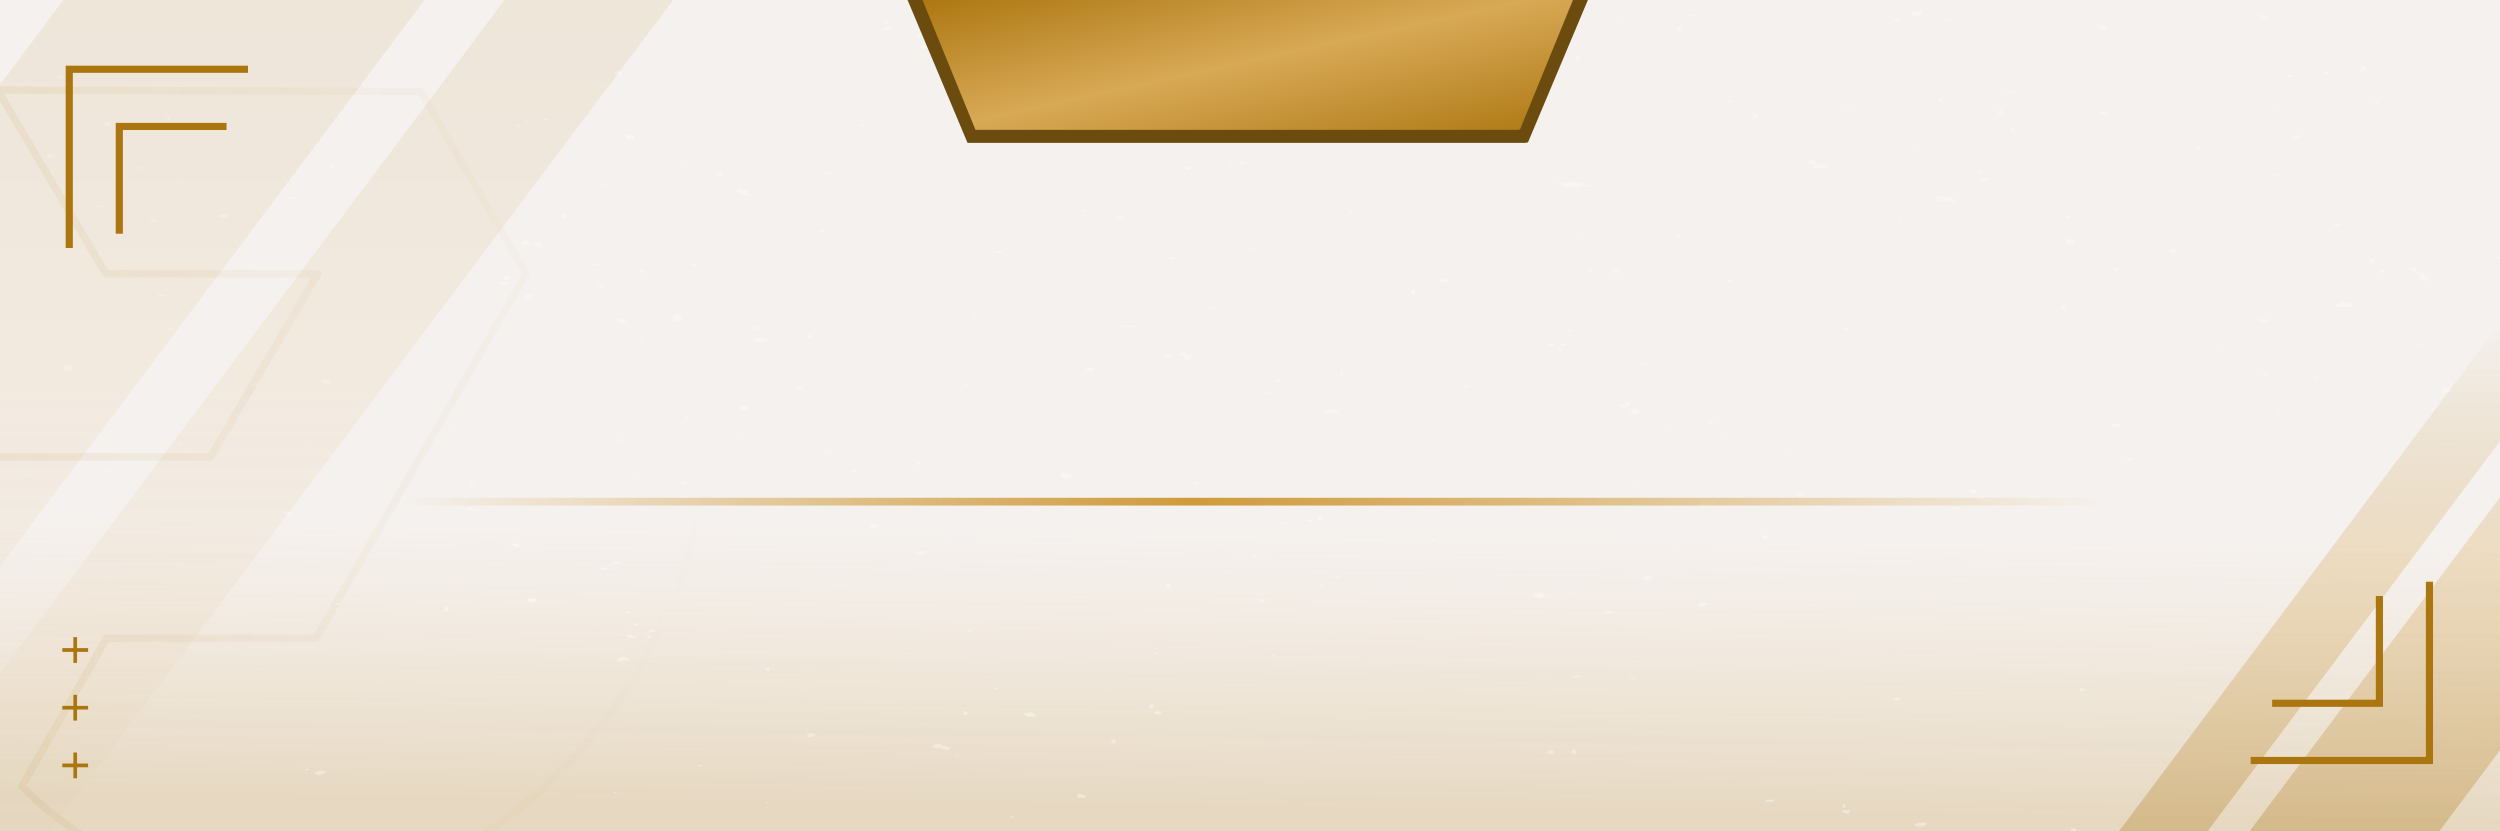 <svg xmlns="http://www.w3.org/2000/svg" width="361" height="120" fill="none" xmlns:v="https://vecta.io/nano"><rect width="100%" height="100%" fill="#333333" stroke="none"/><g clip-path="url(#G)"><path fill="#f5f1ee" d="M0 0h361v120H0z"/><path fill="url(#A)" fill-opacity=".2" d="M0 73h361v47H0z"/><g opacity=".35" fill="#fff"><path d="M282.038 29.304c-.487-.323-1.302-.176-1.916-.325-.888-.217-.883-.33.112-.773l.049-.007c.21.161.526.207.892.207.054.079.166.111.337.091.185.178.517.241.882.274l-.024-.01-.244.551-.088-.007v-.002zm-53.907-2.369l-.614.087-1.18.01-.678-.065c-.166-.205-.214-.409-.024-.616l1.911-.051a1.87 1.87 0 0 0 .59.027c.113.072.259.094.434.067l.22.282-.663.26h.004zm-8.524-25.689c.756-.123 1.259.144 1.844.289v.005c0 .101-.005.2-.015.301l-.59.041-.663.046-.566.214-.546-.01a1.92 1.92 0 0 0-.171-.279l-.151-.318a.34.34 0 0 1 .312.007c.327-.034.459-.152.542-.294l.004-.002zm28.02 71.171c.263.407.107.674-.907.643l-1.483-.067.015.007c-.098-.294.546-.359.731-.566.186.048.342.031.463-.053l1.2.043-.019-.007zm-77.402-21.228c.415-.392.839-.313 1.263-.007.059.159.278.243.575.291-.019.195.015.462-.424.498-.697.06-.707-.263-.824-.494-.063-.161-.288-.243-.585-.289h-.005zm-59.203-1.962h.029c-.868.301-1.692.409-2.355-.137l-.02.01c.552-.14 1.049-.373 1.756-.241l-.088-.038.673.407h.005zm150.653-24.948l-.034-.318c.483-.039 1.019-.019 1.288-.289.39.012.892.019.955.233.098.34-.575.316-1.004.393l-1.205-.022v.002zm-40.17 61.78v-.39l1.16-.106.581.595.014-.01-1.17.258.044.036-.624-.383h-.005zM147.736 8.144c1.17-.065 2.34-.147 3.482.089v.077c-1.19.079-2.434.46-3.482-.166zM10.268 53.53l-.756.005c-.312-.27-.312-.549-.093-.833l-.073.031 1.073.017-.068-.031c.219.274.195.547-.083.809v.002zm20.993-22.133c.185-.118.341-.248.556-.349.302-.142.712-.26 1.019-.041.278.198-.024.359-.395.465l-1.175-.075h-.005zm204.204 26.659c-.37.819-.663.92-1.809.619l.605-.318v.002l.59-.306.009-.005.61.007h-.005zm-99.427 50.04l-1.614-.157.019.017.566-.539.819.017c.059.089.151.168.283.238l-.073.426v-.002zm203.638-63.8l-2.297-.01c-.078-.161-.014-.279.376-.296.512-.014 1.102.067 1.336-.272l.609.01-.029-.014.005.585v-.002zM91.011 95.122c-.127.383-.78.26-1.248.315l-.644.075-.088-.091.151-.07c-.058-.063-.068-.128-.019-.195.127-.34.673-.289 1.156-.296a.96.96 0 0 0 .697.26l-.005.002zm56.725 7.987v-.096l1.141-.159a.77.77 0 0 0 .419.082l.302.575-1.253-.014-.604-.388h-.005zm5.491-34.88h.488l.672.284v.005l.527.429.01.038-1.156.147-.019-.01c-.069-.159-.259-.26-.586-.301l.064-.592zm-46.335-40.372c-.366-.096-.644-.231-.415-.438.161-.149.488-.118.766-.053l.77.197.035.299c-.386 0-.771 0-1.156-.002v-.002zm80.883-22.8c-.093-.077-.278-.161-.254-.226.069-.166.356-.219.634-.125.112.039.185.19.122.246-.073.063-.327.072-.502.106zM171.03 24.274c.03-.164.21-.267.547-.243.321.024.487.147.395.299-.044.07-.225.154-.371.171-.341.039-.517-.07-.571-.226zm182.69 32.26a1.13 1.13 0 0 1-.576.026 1.08 1.08 0 0 1-.405-.019c-.097.053-.214.063-.341.031.327-.176.176-.38.146-.578l1.2-.031-.015.568-.009.002zm-196.885-2.993c.054-.224.088-.486.722-.438.4.031.444.25.468.431l-1.19.007zm192.623-13.125l.005-.301c.434.007.575-.133.648-.306l.571.017.054.585c-.42.376-.849.043-1.278.005zm-5.056-1.179c-.132.055-.264.161-.395.161-.356 0-.508-.133-.371-.284.054-.058.346-.111.488-.091.122.017.185.14.273.217l.005-.002zm-8.5-28.512c-.088-.075-.268-.159-.244-.224.069-.161.346-.214.62-.123.107.036.175.185.112.241-.073.06-.317.072-.488.106zm-9.592 35.381l1.214-.017c-.054.231-.02.532-.727.479-.424-.031-.463-.272-.487-.462zm-20.812-6.988c-.102-.072-.297-.147-.282-.212.043-.166.317-.234.609-.159.117.031.205.183.151.246s-.312.084-.478.125zm-2.306-35.476c.4.014.902.031.951.25.083.359-.537.327-1.024.342l.068-.595.005.002zm-2.093 95.906c-.058.065-.087.181-.204.212-.264.072-.532.019-.61-.125-.034-.063.073-.19.19-.219.254-.063.507-.029.624.132zM127.451 4.236c.258-.294.775-.311 1.321-.291-.102.462-.4.718-1.321.291zm-1.732 71.46c.4-.002.902.01.976.217.122.335-.464.359-.961.38l-.015-.6v.002zm151.906 43.664c-.522.026-.999.004-1.282-.258l.697-.332 1.048-.008a.6.6 0 0 1 .083.294l-.014.01-.527.294h-.005zM108.058 58.612l-.005.638-1.21-.019.035-.506 1.184-.113h-.004z"/><path d="M262.318 23.67c-.526.002-1.009-.036-1.263-.301 1-.479 1.132-.087 1.263.301zm-159.079 1.678v-.371l1.132-.082-.039-.019.024.583.024-.012-1.141-.099zm151.136 52.431c.069-.221.083-.563.688-.474.663.099.356.337-.088.486l-.6-.014v.002zM99.665 38.3c.112-.065.205-.173.337-.19.361-.041.57.075.546.238s-.312.236-.61.181c-.132-.024-.185-.149-.273-.229zm-.717 31.222c.117.065.327.13.327.195 0 .176-.273.246-.58.181-.117-.026-.224-.171-.185-.238.034-.06.288-.091.439-.135v-.002zm147.684-8.475c.083-.152.302-.224.585-.173.117.022.244.142.234.212-.029.157-.292.217-.57.171-.117-.019-.166-.137-.249-.21zM92.897 39.403c-.156-.034-.395-.046-.463-.104-.146-.132-.044-.267.263-.303.136-.017.4.036.463.096.146.133.019.248-.268.313l.005-.002zm145.524 44.354l-1.205.019.259-.58c.17.015.317-.01.444-.067l.594.043-.092.585zM90.356 20.082l.044-.595h1.146v.59l-1.185.007-.005-.002zm146.421 39.166c-.058.262-.083.53-.712.638l-.058-.034-.537-.306.01-.14v-.14l.649-.308.648.289zM89.664 10.237l.093.573c-.39.002-.917.017-1.009-.181-.156-.325.419-.364.917-.395v.002zm-2.521 31.075c-.132.058-.263.164-.395.164-.361 0-.512-.133-.376-.287.054-.06.351-.111.497-.094.122.014.185.14.273.217zM76.347 86.423c.493.031 1.151-.082 1.205.332l.01-.005-.858.27h-.127l-.585-.525c.161.027.278 0 .356-.072zm-.088-51.67l.083.576c-.39 0-.917.014-1.009-.183-.151-.325.429-.361.922-.393h.005zm-3.584 5.663c.073-.224.068-.571.692-.482.668.096.371.342-.058.506l-.634-.022v-.002zm-25.63 71.116l-.629.306c-.259.11-.58.101-.795-.005-.458-.222.083-.345.293-.463.312-.175.736-.055 1.117-.026-.039.063-.034.128.015.19v-.002zm218.922 5.451l1.189-.014c.025.231-.073.435-.497.573l-.707-.299.02-.13v-.13h-.005zm-20.783-29.927l.673-.058a1.99 1.99 0 0 0 .492.082 2.28 2.28 0 0 1 .073.246l-.721.313c-.103-.022-.21-.022-.317-.005l-.2-.578zm-111.502-7.175l-.643.313-.615-.311.01-.005.595-.296.015-.007.614.005c.015.099.019.197.024.296v.005zm90.187 28.405c.464.12.805.301.298.508-.312.125-.673-.026-.883-.195l.585-.315v.002zm-104.81-42.77c-.025-.25-.259-.549.585-.592l.014.005.571.33v.238l-1.185.01.015.012v-.002zm-2.502 40.379c.517-.034.932.041 1.224.26l-.634.335a4.3 4.3 0 0 0-.468-.005l-.122-.588v-.002zm-1.799-49.625c.068-.135.073-.364.219-.388.62-.104.776.169.995.371l-1.214.017zM8.07 11.111c.215-.19.551-.335.922-.154s.083.344-.307.453l-.614-.299zm323.136 8.374l.615-.005.575.308c-.224.277-.702.296-1.209.291l.019-.595zm-3.739-17.24l.019.125-.614.364a2.92 2.92 0 0 0-.459-.007l-.117-.585V2.14l1.171.108v-.002zM304.981 61.61c-.015-.21.098-.395.41-.542l.751.347-.015.13-1.146.063v.002zM182.148 86.919c-.078-.077-.239-.161-.215-.226.059-.159.327-.214.61-.137.087.024.131.173.068.224-.088.067-.302.096-.463.142v-.002zM76.971 35.331l.59-.325.639.024-.059.595c-.488-.007-.946-.036-1.17-.294zM6.801 22.779l.156-.583a1.04 1.04 0 0 0 .356-.003l.736.316a.62.62 0 0 0-.005.212l-1.204.072-.039-.014zm70.175 19.725a.56.56 0 0 1-.005.296c-.385 0-.566.101-.57.287l-.258.108a1.89 1.89 0 0 0-.4-.082l.049-.525 1.18-.089.01.007-.005-.002zm-2.501 35.891c.239.188.712.315.644.585-.878.042-1.247-.149-1.107-.573a1.41 1.41 0 0 0 .463-.012zm98.242-8.447c-.166-.041-.414-.06-.473-.125s.088-.164.146-.25c.166.048.366.079.483.147.176.096.098.185-.156.229zm112.121.648l.678.323a2.71 2.71 0 0 0-.044.294h-.634l-.6-.289-.019-.01.624-.318h-.005zm-117.63 32.012c.399.147.789.335.195.523a.78.78 0 0 1-.829-.241l.634-.282zM15.91 18.274a3.18 3.18 0 0 0-.507.01l-.566-.419.556-.207.6.034v-.002l-.083.585zm145.816 12.872c.38.106.653.27.307.448s-.692.043-.927-.13l.62-.318zM47.645 24.277l.093-.597c.649.224.746.429-.093.597zm.717 63.071c0-.161.083-.325.488-.277.488.055.278.195.063.313l-.551-.036zm299.292-48.716l1.194-.007a.74.74 0 0 1 .005.296h-.648c-.186.007-.371 0-.551-.029v-.13-.13zm-4.881-1.211l-.025.595c-.175 0-.351 0-.526-.005l-.059-.59h.61zM341.524 9.62l.024.595h-.634l.088-.592.527-.005-.005.002zm-4.754 22.839l1.136-.132c.053.693-.698.207-1.132.188v-.055h-.004zm-1.965 22.014l-.22.542-.073.017-.224-.556h.522l-.005-.002zm-8.451-.399c.448-.147.907-.32 1.17.091l-1.17-.091zm-8.66-33.082l.092.585h-.653l.102-.592.459.007zM314.1 35.93l.01.595h-.615l.035-.595h.565.005zm-7.3 30.476c.444-.32.859-.39 1.215.034l-1.215-.034zm-2.526-50.198c-.029.217-.268.337-.702.296-.288-.027-.405-.159-.4-.303l1.102.007zm-5.334 103.73c.112-.263.385-.427.887-.208.185.082-.112.215-.351.27a2.91 2.91 0 0 0-.536-.062zm-.78-75.917l.083.575-.639.005.137-.59.419.01zm-7.218-25.434l-.102.573-.41.012-.126-.588h.643l-.005.002zm-1.858-2.685l.039.592a12.69 12.69 0 0 1-.604-.002l.058-.588h.507v-.002zm-3.018 9.86l1.215.002v.282l-1.21.01v-.147-.147h-.005zm.615 46.048l.024.306-1.243-.007a.37.37 0 0 1 .063-.289l1.161-.01h-.005zm-4.876 1.5l1.214-.007c-.395.344-.805.34-1.214.007zm-1.19-59.214l-.166.573c-.112-.007-.225-.005-.337.012l-.195-.583.698-.002zm-7.354-11.36l1.21.01c-.415.323-.82.332-1.21-.01zm1.194 98.086c-.073.419-.639.332-1.175.274.054-.178.307-.265.609-.335l.586.065-.015-.007-.005.003zm-7.231-53.228l-1.248-.029c.448-.318.863-.311 1.248.029z"/><path d="M266.341 116.109c.083.221.498.501-.394.556v-.002l.238-.569.156.015zM64.186 88.248l-.034-.592h.639l-.073.592h-.532zm190.799 27.232l1.175.025a1.25 1.25 0 0 0 .024.235l-1.219.063.02-.325v.002zm-1.225-98.988l-.009.597c-.19 0-.381 0-.571-.002l-.029-.592h.609v-.002zM243.404 2.154h1.194c-.399.352-.794.352-1.194 0zm-1.151 2.364l-.132-.274c-.083-.164.122-.255.346-.344.132.113.308.222.381.342.048.082-.044.183-.078.274a3.78 3.78 0 0 0-.522 0l.005.002zm-8.622 34.401v.595h-.575l-.015-.595h.595-.005zm-1.824 49.332l1.205.024a1.12 1.12 0 0 0-.01.224l-1.19.053-.01-.301h.005zM68.432 73.613l-1.214-.026c.434-.335.844-.376 1.214.026zm-.408-3.643l-.171-.547h.532l-.2.561-.156-.014h-.005zM229.472-.129l.517-.116c.337-.079.619.029.619.144s-.278.222-.614.137l-.517-.116v-.051h-.005zm-.585 39.142l1.092-.094c.019.099 0 .195-.064.291-.399.007-.751-.051-1.028-.197zm-.746-30.89l-.02.59c-.166 0-.336-.002-.502-.002l-.029-.583.546-.002.005-.002zm-1.21 89.706c.2-.296.702-.289 1.2-.289l-.01-.005a2.23 2.23 0 0 0 .015.258l-1.205.036zm.586 10.464l.014.592h-.599l.039-.594h.541l.005.002zm-2.405-58.602l1.21-.01c-.39.38-.795.378-1.21.01zm-1.721.268c.127-.32.595-.33 1.112-.291-.103.347-.634.296-1.112.291zm-1.336-46.322c.4-.376.81-.366 1.219-.005l-1.219.005zm-10.927 52.079c.346-.007.95-.161.97.041.039.38-.619.116-.97.147v-.094-.094zm-2.463-38.304l1.194-.019c-.37.414-.775.351-1.194.019zm-4.34 24.507l.049.59h-.615l.044-.592.522.002zm-8.484-32.602l1.214.002v.284l-1.219.017v-.303h.005zm-2.048 44.306l.199.542c-.175 0-.346-.002-.521-.005l.185-.559.137.022zm-2.843 20.881l.014.595h-.614l.015-.597h.585v.002zm-2.433.585l1.131.026c-.405.32-.79.38-1.131-.026zm-3.653.619c.337-.431.756-.33 1.21-.048l-1.21.048zm-.03-20.936c.044.181.083.45-.327.441-.336-.007-.312-.294-.268-.477l.595.039v-.002zm-2.409 2.085c.371-.361.78-.32 1.205-.024l-1.205.024zm1.224 15.55l-.014.595c-.181 0-.361 0-.541-.005l-.078-.592h.633v.002zm-10.474.019c-.395.347-.771.361-1.112-.019l1.112.019zm-4.671-35.169c.439-.065.995-.325 1.097.161l.015-.007-1.136-.132.024-.022zm-.629 13.954l1.136-.026.014.315c-.556.072-1.033.067-1.15-.286v-.002zm1.131 33.158l-.01.592h-.56l-.044-.597.609.002.005.002zm-.678-64.869l.088.583h-.62l.108-.585.429.002h-.005zm-1.741 82.186l-.058.612a12.96 12.96 0 0 0-.483 0l-.054-.585.595-.027zm-3.661-92.384c.414-.315.819-.332 1.209.01l-1.209-.01zm1.213 37.989l-1.258-.036c.02-.077.02-.152 0-.229l1.258-.036v.301zm-2.443-43.06l1.204.022v.246l-1.204.039v-.306zm.005 68.778l1.209.005v.265l-1.199.012v-.14-.14l-.01-.002zm-.609 33.784l-.015.597h-.58l-.01-.595h.605v-.002zm-3.682-93.286l-.093.571-.439.017-.126-.595.658.007zm-78.006 3.888l-1.156-.063c.444-.234.853-.323 1.156.063zm64.064 18.894l1.166-.065v.002l.005.301v.002l-1.19-.075.024-.082v-.084h-.005zm-.677-23.982l.01.595h-.59l.019-.592h.566l-.005-.002zm-3.603 90.333c.546.103.638.315.575.568l-.673.007.112-.597-.014.022zM81.224 31.445l.088-.583a3.66 3.66 0 0 0 .419-.002l.132.587-.02.007c-.205 0-.415-.005-.619-.007v-.002zM137.32.037c.419-.32.824-.34 1.214.012L137.32.037zm-4.823 6.638l1.17-.06.01.007-.024.301c-.473.014-.902-.019-1.151-.248h-.005zm.522-1.839l-.014.585h-.503l-.034-.588h.551v.002zm.044 61.886l-.083.559c-.517-.106-.614-.318-.585-.561l.668.002zm-4.964-63.67c.054.181.117.47-.244.467-.37-.002-.287-.287-.224-.467h.473-.005zm-4.15 14.974l1.185-.058c-.322.39-.731.342-1.185.058zm-1.273 49.89l1.2.026c-.429.306-.829.325-1.2-.026zm-3.632-42.794c.458-.258.897-.393 1.204.063l-1.204-.063zm-2.054 23.11c.186.229.556.491-.375.532l.019.012.21-.554.142.01h.004zm-5.919 48.102l.025.592c-.712-.19-.698-.388-.025-.592zm-2.009-49.298l.161.272c.122.181-.053.25-.385.222-.249-.022-.273-.116-.156-.226.088-.082.122-.178.18-.27h.195l.005.002zm-1.019-19.176l.024.303-.634.077-.546-.383 1.156.002zM94.614 91.214c-.385.029-1 .053-1-.12s.614-.147 1-.118a1.89 1.89 0 0 1 0 .238zm-2.424-1.163c-.054.149.18.385-.395.376-.073 0-.127-.243-.19-.376h.585zm-3.658-26.63l1.2.046c-.449.294-.863.376-1.2-.046zm.03 17.683l1.19-.014a.9.9 0 0 1 0 .284h-1.2v-.135-.135h.01zm-2.984-42.989l1.126-.089c-.088.458-.668.231-1.117.193l-.01-.101v-.002zm-70.804-8.168l-1.18-.038c0-.07 0-.142-.015-.212l1.195-.053.01.005-.015.301.005-.003zm5.447-5.386c-.6-.21-.688-.409.054-.592l-.054.592zm2.487 7.491l-1.165-.075v-.087l-.024-.084 1.19-.079v.325zm1.131 10.673l-1.131.075.01-.26 1.151.068-.029.118zm.664-25.342c-.644-.205-.668-.402.029-.592l-.029.592zm.613 29.912c-.049.438-.648.32-1.17.279l.015.01a.56.56 0 0 1 .068-.275l1.087-.014zm12.192 8.348l-1.107-.08-.034-.103 1.17-.108.01.007a1.2 1.2 0 0 1-.054.291l.015-.01v.002zm5.481-27.184c-.054.431-.614.361-1.18.287.171-.315.688-.291 1.18-.287zM361 37.134c-.059.072-.093.199-.176.209-.341.038-.36-.091-.356-.213l.532.005zm-7.251 26.898c-.005.202-.215.306-.629.308.049-.181.258-.284.629-.308zm-4.271-14.052c-.015-.13 0-.265.361-.226.087.01.126.142.185.219l-.546.007zm-4.282 22.121c-.414.01-.619-.084-.6-.289.366.014.566.111.6.289zm-1.878-57.393c.049.091.064.185.039.279-.38-.005-.59-.094-.575-.289l.536.007v.002zM332.44 64.326c.015-.118 0-.263.356-.222.088.01.117.144.171.222h-.527zm-3.067-4.78c.034.221-.186.32-.629.306.034-.188.248-.289.629-.306zm-.629-43.651c-.337-.034-.532-.132-.6-.296.327.036.527.137.6.296zm-.005 9.27c.01.137.01.289-.385.248-.093-.01-.127-.159-.186-.243l.571-.005zm-7.344 25.121c-.058.082-.088.224-.176.233-.375.041-.375-.106-.38-.236h.556v.002zm-23.133-19.14h.605a2.98 2.98 0 0 1 0 .299c-.19 0-.376 0-.566-.005-.029-.096-.034-.193-.019-.289h-.025l.005-.005zm-11.606 41.263v-.315c.439-.007.629.099.6.308l-.595.01-.005-.002zm-.6-47.836c.01.096 0 .19-.029.284l-.541.003c.044-.166.239-.26.575-.289l-.005.002zm-4.286-21.83c-.058.084-.088.231-.175.241-.39.043-.381-.111-.386-.241h.561zm-4.871 18.538c-.058.161-.249.255-.58.284.073-.154.268-.248.58-.284zm-18.871 44.548l.253-.234.283.221-.536.012zm-8.505-51.136c0-.113.025-.235.337-.202.083.01.117.127.175.194l-.512.005v.002zm-.033 25.721h.609v.299c-.195 0-.385 0-.575-.002a.69.69 0 0 1-.03-.294l-.004-.002zm-.552 22.712c.058-.072.092-.197.18-.206.337-.036.366.089.351.213-.18 0-.356 0-.536-.007h.005zm-6.758-29.283c.419-.012.629.084.609.294-.205 0-.4-.01-.59-.038-.015-.087-.019-.171-.015-.258l-.004.002zm-.624 28.099c-.059.169-.259.27-.605.299.083-.159.278-.26.605-.299zm-3.662-9.566c-.01.19-.21.287-.595.294 0-.096.019-.193.068-.289l.531-.007-.004.002zm-1.839 17.31c-.142-.026-.395-.041-.41-.08-.073-.159.195-.154.415-.161a.71.71 0 0 1 0 .243l-.005-.002zm.02 28.432c-.39-.007-.609-.104-.624-.299.351.026.566.125.624.299zm-1.839-94.78l-.302.327c-.244-.077-.341-.185-.278-.325h.58v-.002zm-3.637 68.18c.395 0 .629.084.609.294l-.556-.012c-.063-.094-.078-.188-.039-.287l-.014.005zm-1.873-37.379c0 .12-.039.24-.356.199-.088-.01-.117-.13-.175-.197h.526l.005-.002z"/><path d="M225.649 50.291c-.059.072-.093.199-.181.209-.341.036-.341-.098-.346-.216l.522.007h.005zm-1.18-23.927c-.059.082-.093.229-.186.238-.385.043-.395-.106-.395-.241l.581.002zm-2.448 31.098c0 .125 0 .27-.366.229-.088-.01-.117-.149-.171-.229h.537zM206.865 78.08c.054-.075.083-.207.166-.217.351-.039.341.101.351.217h-.517zm-6.158-65.171a.54.54 0 0 1-.044.284h-.517c.024-.171.209-.267.556-.287l.005.002zm-5.491 17.917c-.243-.005-.541.002-.463-.176.02-.041.298-.055.458-.082.015.087.015.171 0 .258h.005zm-1.819 52.642c-.385-.007-.59-.106-.604-.296.346.026.551.125.604.296zm-2.442.903a.54.54 0 0 1-.039.287l-.566.01c.01-.195.224-.287.61-.296h-.005zm-9.773-48.438c-.014.12 0 .265-.361.226-.087-.01-.117-.145-.175-.224l.536-.005v.002zm-6.105 8.374c.03.096.034.19.025.287-.327-.031-.532-.123-.581-.289l.556.002zm-5.451-28.412h.609v.299h-.609v-.149-.149zm-2.497 78.349c-.059.077-.088.21-.176.217-.356.036-.356-.101-.351-.224l.527.005v.002zm-20.67 23.613c.014.2-.205.284-.595.279.039-.173.244-.265.595-.279zM145.185 2.748c-.005.142-.068.277-.434.219-.092-.014-.107-.154-.156-.236l.59.014v.002zm-1.179 96.588l-.308.233-.278-.243c.196-.007.391-.005.586.01zm-3.018-96.578c.58.096.517.188-.01.277l.01-.277zm.019 43.03c-.035.195-.259.287-.644.301.073-.173.297-.267.644-.301zm-1.805 9.863c.01-.132.068-.265.42-.209.092.014.107.147.156.226l-.576-.014v-.002zM17.218 16.499c.336.031.536.128.6.294-.317-.038-.522-.135-.6-.294zm26.858 48.127l.288-.221.273.225c-.185 0-.376 0-.561-.005zM21.431 35.04c-.054.075-.083.205-.166.214-.346.038-.346-.099-.351-.217h.522l-.005.002zm4.885 29.002c-.054.072-.078.192-.166.204-.317.046-.341-.086-.385-.197l.551-.01v.002zm.697.881c.059-.077.093-.209.181-.219.356-.038.351.106.366.226-.18 0-.366 0-.546-.005v-.002zm41.414-36.471c-.073.161-.273.258-.605.289.073-.159.283-.253.605-.289zm18.302-1.498c.058-.164.258-.26.59-.294v-.002a1.19 1.19 0 0 1-.029.294h-.561v.002zm-12.162-8.678l-.044-.142v-.145c.37.012.575.106.59.294-.18 0-.366 0-.546-.007zm15.814 70.273l-.01-.144.044-.142.561-.007c.02.205-.2.294-.595.294zm1.181-19.725c0 .125 0 .267-.361.226-.088-.01-.117-.147-.171-.224l.531-.002zm-75.579-.901c0 .198-.185.303-.6.303.044-.178.239-.282.6-.303zm82.936-7.76c.234 0 .493.01.419.169-.019.041-.268.058-.41.087l-.015-.128v-.128h.005zm8.489 2.981l-.268.204-.268-.204h.536zm-63.323 48.12c-.039-.199.18-.272.551-.274.024.19-.195.267-.551.274zm47.51-19.127c-.385.012-.756-.019-1-.178-.088-.058-.122-.183-.058-.246.21-.205.429-.036.629.022.161.043.302.106.449.161v.123l-.024.12.005-.002zm2.439.009c-.38-.019-.761-.041-.58-.311.029-.041.136-.106.18-.101.454.055.502.214.405.407l-.005.005zm-4.867-.59c.258.014.371.067.307.154 0 .002-.161-.002-.195-.024-.054-.036-.068-.089-.098-.134l-.015.005zm1.19-.628l.458.171c-.483.178-.439-.031-.492-.164l.034-.007z"/><path d="M91.595 92.137l.029-.12v-.123c.293-.017.507.024.405.19-.02.036-.283.036-.434.053zm-4.871-9.865c.063-.296.361-.416.946-.279.234.055.249.137.112.214-.317.185-.707.053-1.063.06v.002l.005.002zm191.448-52.929l.229-.233.244.128-.483.099.015.007h-.005zm-1.829-27.775c.512.046 1.224-.084 1.306.344.035.169-.219.258-.507.267-.434.014-1.024.142-1.209-.144-.083-.123.278-.315.434-.474l-.024.007zm-95.088 78.604c.093.145.049.265-.258.325a.41.41 0 0 1-.234-.072c-.044-.164.161-.234.458-.26l.034.007zm12.055-20.878a.59.59 0 0 0-.005.209c-.751.022-1.507.185-2.482-.01.858-.446 1.701-.231 2.487-.2zm-57.199 48.376l.556.038c.078.159.287.255.609.292-.278.464-.736.349-1.243.096l.073-.426h.005zm2.414 1.22c-.073.162-.283.258-.605.299.079-.159.288-.255.605-.299zm59.753-44.855l.244-.241.273.137-.522.104h.005zm151.824-22.733l.258-.132c-.015.026-.01.065-.049.079-.058.024-.146.034-.219.048l.01.005zM179.973 23.656c-.38.005-.814.091-1.038-.14-.034-.034.17-.168.302-.183.527-.058.668.118.727.33l.014-.007h-.005zm-2.409.305l-.01-.142.01-.142c.336.029.526.125.59.289h-.585l-.005-.005zm-1.823-10.748a4.64 4.64 0 0 1 .58-.002c-.005.125-.049.255-.385.212-.093-.012-.132-.137-.195-.21zm90.811 2.073c.307-.024.551.014.629.176.014.029-.117.111-.166.108-.327-.017-.439-.135-.468-.279v-.007l.005.002zm85.973 18.258l.298.139c-.064-.007-.151-.005-.186-.024-.053-.031-.073-.079-.107-.12l-.01.005h.005zM76.352 17.689c-.268-.01-.483-.06-.502-.21 0-.026.146-.084.195-.077.288.041.351.152.307.287zM72.13 40.734l1.18-.024c0 .176 0 .356-.507.352-.419-.005-.619-.135-.673-.325v-.002zm135.92-.609l1.229.279c-.132.207-.414.361-.863.311-.746-.082-.385-.371-.371-.592l.005.002zM25.249 26.258l.21-.19c.063.031.195.07.185.096-.029.067-.117.13-.18.195l-.21-.101h-.005zm70.95 3.038l-.18-.048.2-.13.176.093-.195.086v-.002zM45.948 71.097l.21-.183c.063.031.185.072.175.096-.034.067-.122.128-.185.19l-.2-.103zm52.43-47.853l.215-.173c.058.031.181.07.171.094-.034.065-.122.12-.19.181l-.195-.101zm-57.54 46.579c0 .031.02.07-.015.089a.25.25 0 0 1-.346-.055c-.01-.014.107-.067.185-.082.044-.007.117.029.175.046v.002zM3.914 68.708l.215-.188c.063.031.19.07.18.094-.029.067-.117.128-.18.19l-.21-.099-.005.002zm106.865 47.301c-.059-.033-.166-.069-.161-.1s.122-.06.19-.089c.058.033.166.069.161.101s-.122.06-.19.088zm100.656-83.118l-.215-.053.225-.146.214.101-.224.096v.002zm-6.997 15.167l.112-.096.297.105c-.073.031-.146.089-.214.086s-.132-.062-.195-.096zM116.05 99.485l.107-.105.298.113-.21.103-.195-.11zM90.317 46.121l-.044.525c-.439.002-1.063.128-1.131-.217-.088-.47.639-.335 1.175-.308zm-1.384 68.408l-.371-.101c.063-.031.146-.091.195-.084.136.014.258.058.39.089l-.21.096h-.005zM70.827 58.663l-.21.211-.229-.117.454-.086-.015-.007zM290.938 13.2l-.624.007c.19-.283.399-.293.624-.007z"/><path d="M289.743 13.492l-.014-.142v-.142l.619-.012c-.054.173-.259.267-.605.294v.002zM156.82 114.866v.301l-1.21-.007-.014-.592 1.224.301v-.003zM12.979 22.762l.21-.231.254.125-.478.099.015.007zm82.259 56.81l-.302-.144c.063.007.156.005.19.026.054.034.068.082.102.125l.01-.005v-.002zm-2.429-30.487c-.01.197-.234.284-.614.301-.019-.209.219-.294.614-.301zM79.37 32.646l-.254.236c-.4-.212.02-.197.268-.229l-.015-.007zm104.304 61.901c.341.022.546.111.58.284-.346-.019-.541-.113-.58-.284zm-31.725-70.576l.522.106-.283.135-.239-.241zm77.903 2.747c-.048.058-.053.116-.009.176-.439-.007-1.112.231-1.112-.248l1.126.075-.005-.002zM97.061 38.324l-.258.229c-.434-.224.054-.185.263-.226l-.01-.005.005.002zM41.003 73.907l1.18.007c-.059.176-.127.354-.6.354s-.522-.188-.58-.359v-.002zm257.854-38.564l-.585-.315c.02-.219.025-.441.532-.544l.682.248c.044.267.43.616-.629.612zM101.323 110.67h-.566c.059-.077.093-.207.186-.219.351-.044.37.093.38.219zm159.168-90.905l-.035-.137.015-.137c.244.005.522.01.449.178-.02.046-.278.065-.429.096zM94.009 94.823h-.575l.283-.204.288.204h.005zm45.765-3.589l-.02-.142.015-.142c.253.012.57.002.487.188-.019.046-.312.063-.478.094l-.004.002zM337.755 43.99c.01-.099.054-.195.127-.289l1.209.017c-.234.34-.824.258-1.336.272zM65.36 61.353a.64.64 0 0 1-.015.272c-.146-.031-.39-.05-.414-.096-.073-.161.185-.173.429-.176zm284.084-21.859a.97.97 0 0 0 .493.094c-.03.091.029.166.175.221-.073.176-.214.316-.648.306l-.025-.624.005.002z"/><path d="M349.491 39.207l.01.323c-.527.041-.756-.065-.678-.328l.668.005z"/><path d="M348.229 39.225l-.024-.306h.649l.029.308c-.22 0-.439-.002-.654-.002zm4.506 17.317a1.14 1.14 0 0 0 .405.019c.029.135-.093.291-.327.272-.249-.022-.249-.178-.078-.291zM108.019 28.139l.654.01-.327.308-.327-.318zm166.456 3.308a1 1 0 0 1 0 .289c-.527-.096-.532-.193 0-.289zM161.75 47.267l-.029-.128.015-.128 1.146.017c.019.077.024.152 0 .229l-1.132.01zm169.412-36.166c-.419.014-.79-.024-1.014-.222.434-.031 1.009-.219 1.014.222zm-70.681 60.418c-.512.026-1.073.101-1.18-.282.507-.019 1.175-.202 1.18.282zM6.246 22.774c-.497-.005-.98-.019-1.204-.294.507-.005 1 0 1.204.294zm149.97 7.768v-.144-.145l.595-.002c-.068.161-.268.26-.6.294l.005-.002zm-37.762 2.976l-.029-.135.009-.137c.391 0 .605.089.59.289a5 5 0 0 1-.57-.017zm230.414 29.616c.025-.185.234-.277.595-.294-.019.185-.234.277-.595.294zM98.241 46.364l-1.039-.036-.039-.79 1.097-.024c.249.284.244.568-.02.85zm-50.562 8.41l.024.595-1.195-.022.034-.549 1.136-.024zm178.643-6.886v-.149-.149h.61v.299h-.61z"/></g><path stroke="url(#B)" stroke-width="1.119" d="M 58 72.44 L 304 72.44"/><g opacity=".1"><path d="M21.144-16L-83.075 123h52.125L73.3-16H21.144z" fill="url(#C)"/><path d="M84.852-16L-19.366 123H4.959l104.25-139H84.852z" fill="url(#C)"/></g><g opacity=".3"><path d="M352.25 120l54.733-73h-27.375l-54.75 73h27.392z" fill="url(#D)"/><path d="M318.791 120l54.734-73H360.75L306 120h12.791z" fill="url(#D)"/></g><path opacity=".1" fill-rule="evenodd" d="M-23-10.462a.54.54 0 0 1 .538-.537h125.407a.54.54 0 0 1 .538.537v68.956.001.027.054l.001.049-.003.397-.047 1.512-.496 5.532a85.35 85.35 0 0 1-4.416 18.205c-5.165 14.209-15.708 31.088-37.198 41.711l-21.235 10.532c-.143.071-.311.075-.457.009l.218-.491-.218.491h-.001l-.019-.009-.059-.026-.229-.103-.875-.4-3.194-1.507c-2.684-1.291-6.365-3.124-10.351-5.287-7.95-4.313-17.195-9.983-22.13-15.326-.159-.172-.188-.428-.072-.631l12.22-21.35c.096-.167.274-.27.466-.27h29.927l30.034-52.075L60.44 13.745.599 13.543l14.996 25.456h30.286c.193 0 .37.103.466.27a.54.54 0 0 1-.002.539L30.877 66.242a.54.54 0 0 1-.464.266H.149l-13.837 23.498c-.011.028-.025.056-.042.083-.098.159-.271.255-.457.255h-.007a.54.54 0 0 1-.513-.377l-.057-.117-.266-.561a73.13 73.13 0 0 1-.944-2.119c-.781-1.824-1.821-4.429-2.86-7.558C-20.913 73.359-23 64.983-23 56.549v-67.012zm8.86 99.117L-.622 65.698a.54.54 0 0 1 .463-.265h30.264l14.839-25.36H15.288a.54.54 0 0 1-.463-.265L-.807 13.275c-.098-.166-.099-.373-.003-.54s.275-.271.468-.27l61.094.207a.54.54 0 0 1 .464.268l15.218 26.328c.096.166.096.371 0 .538L46.09 92.417c-.096.166-.273.269-.466.269H15.699L3.831 113.421c4.865 5.115 13.773 10.585 21.584 14.823a242.39 242.39 0 0 0 10.305 5.264l3.178 1.499.868.397.072.032 21.008-10.419.001-.001c21.181-10.47 31.568-27.094 36.664-41.114a84.32 84.32 0 0 0 4.36-17.973 69.65 69.65 0 0 0 .488-5.447 43.08 43.08 0 0 0 .046-1.475l.003-.38v-.053c-.001-.017-.001-.031-.001-.042v-.023-.005-.001h0v-.009-68.418H-21.925v66.474c0 8.273 2.05 16.525 4.11 22.724a96.62 96.62 0 0 0 2.829 7.474l.846 1.907z" fill="url(#E)"/><g fill="#ab750f"><path d="M10.595 94.127H9v-.532h1.595V92h.532v1.595h1.595v.532h-1.595v1.595h-.532v-1.595zm0 8.331H9v-.532h1.595v-1.595h.532v1.595h1.595v.532h-1.595v1.595h-.532v-1.595zm0 8.331H9v-.532h1.595v-1.595h.532v1.595h1.595v.532h-1.595v1.596h-.532v-1.596z"/></g><g stroke="#ab750f" stroke-width="1.032"><path d="M17.227 33.747V18.26h15.487M10 35.812V10h25.812m307.773 76.065v15.487h-15.488M350.812 84v25.812H325"/></g><g fill-rule="evenodd"><path d="M220.404-.124H131l8.71 20.752h80.694v-.053h.23l8.71-20.7h-8.94z" fill="#6c4b0e"/><path d="M141.08-2h86.871l-8.463 20.7h-.224v.053h-78.407L132.393-2h8.687 0z" fill="url(#F)"/></g></g><defs><linearGradient id="A" x1="184.26" y1="76.917" x2="183.825" y2="116.656" href="#H"><stop stop-color="#d8a956" stop-opacity="0"/><stop offset="1" stop-color="#ab750f"/></linearGradient><linearGradient id="B" x1="58" y1="73.5" x2="304" y2="73.5" href="#H"><stop stop-color="#cf9a3a" stop-opacity="0"/><stop offset=".464" stop-color="#cf9a3a"/><stop offset="1" stop-color="#cf9a3a" stop-opacity="0"/></linearGradient><linearGradient id="C" x1="33.917" y1="-16" x2="33.917" y2="123" href="#H"><stop stop-color="#ab750f"/><stop offset=".516" stop-color="#d8a956"/><stop offset="1" stop-color="#ab750f" stop-opacity="0"/></linearGradient><linearGradient id="D" x1="345.542" y1="120" x2="345.542" y2="47" href="#H"><stop stop-color="#ab750f"/><stop offset=".516" stop-color="#d8a956"/><stop offset="1" stop-color="#ab750f" stop-opacity="0"/></linearGradient><linearGradient id="E" x1="102.945" y1="62.784" x2="-22.462" y2="62.784" href="#H"><stop stop-color="#ab750f" stop-opacity="0"/><stop offset="1" stop-color="#ab750f"/></linearGradient><linearGradient id="F" x1="132.393" y1="-.783" x2="141.056" y2="38.829" href="#H"><stop stop-color="#ab750f"/><stop offset=".484" stop-color="#d8a956"/><stop offset="1" stop-color="#ab750f"/></linearGradient><clipPath id="G"><path fill="#fff" d="M0 0h361v120H0z"/></clipPath><linearGradient id="H" gradientUnits="userSpaceOnUse"/></defs></svg>